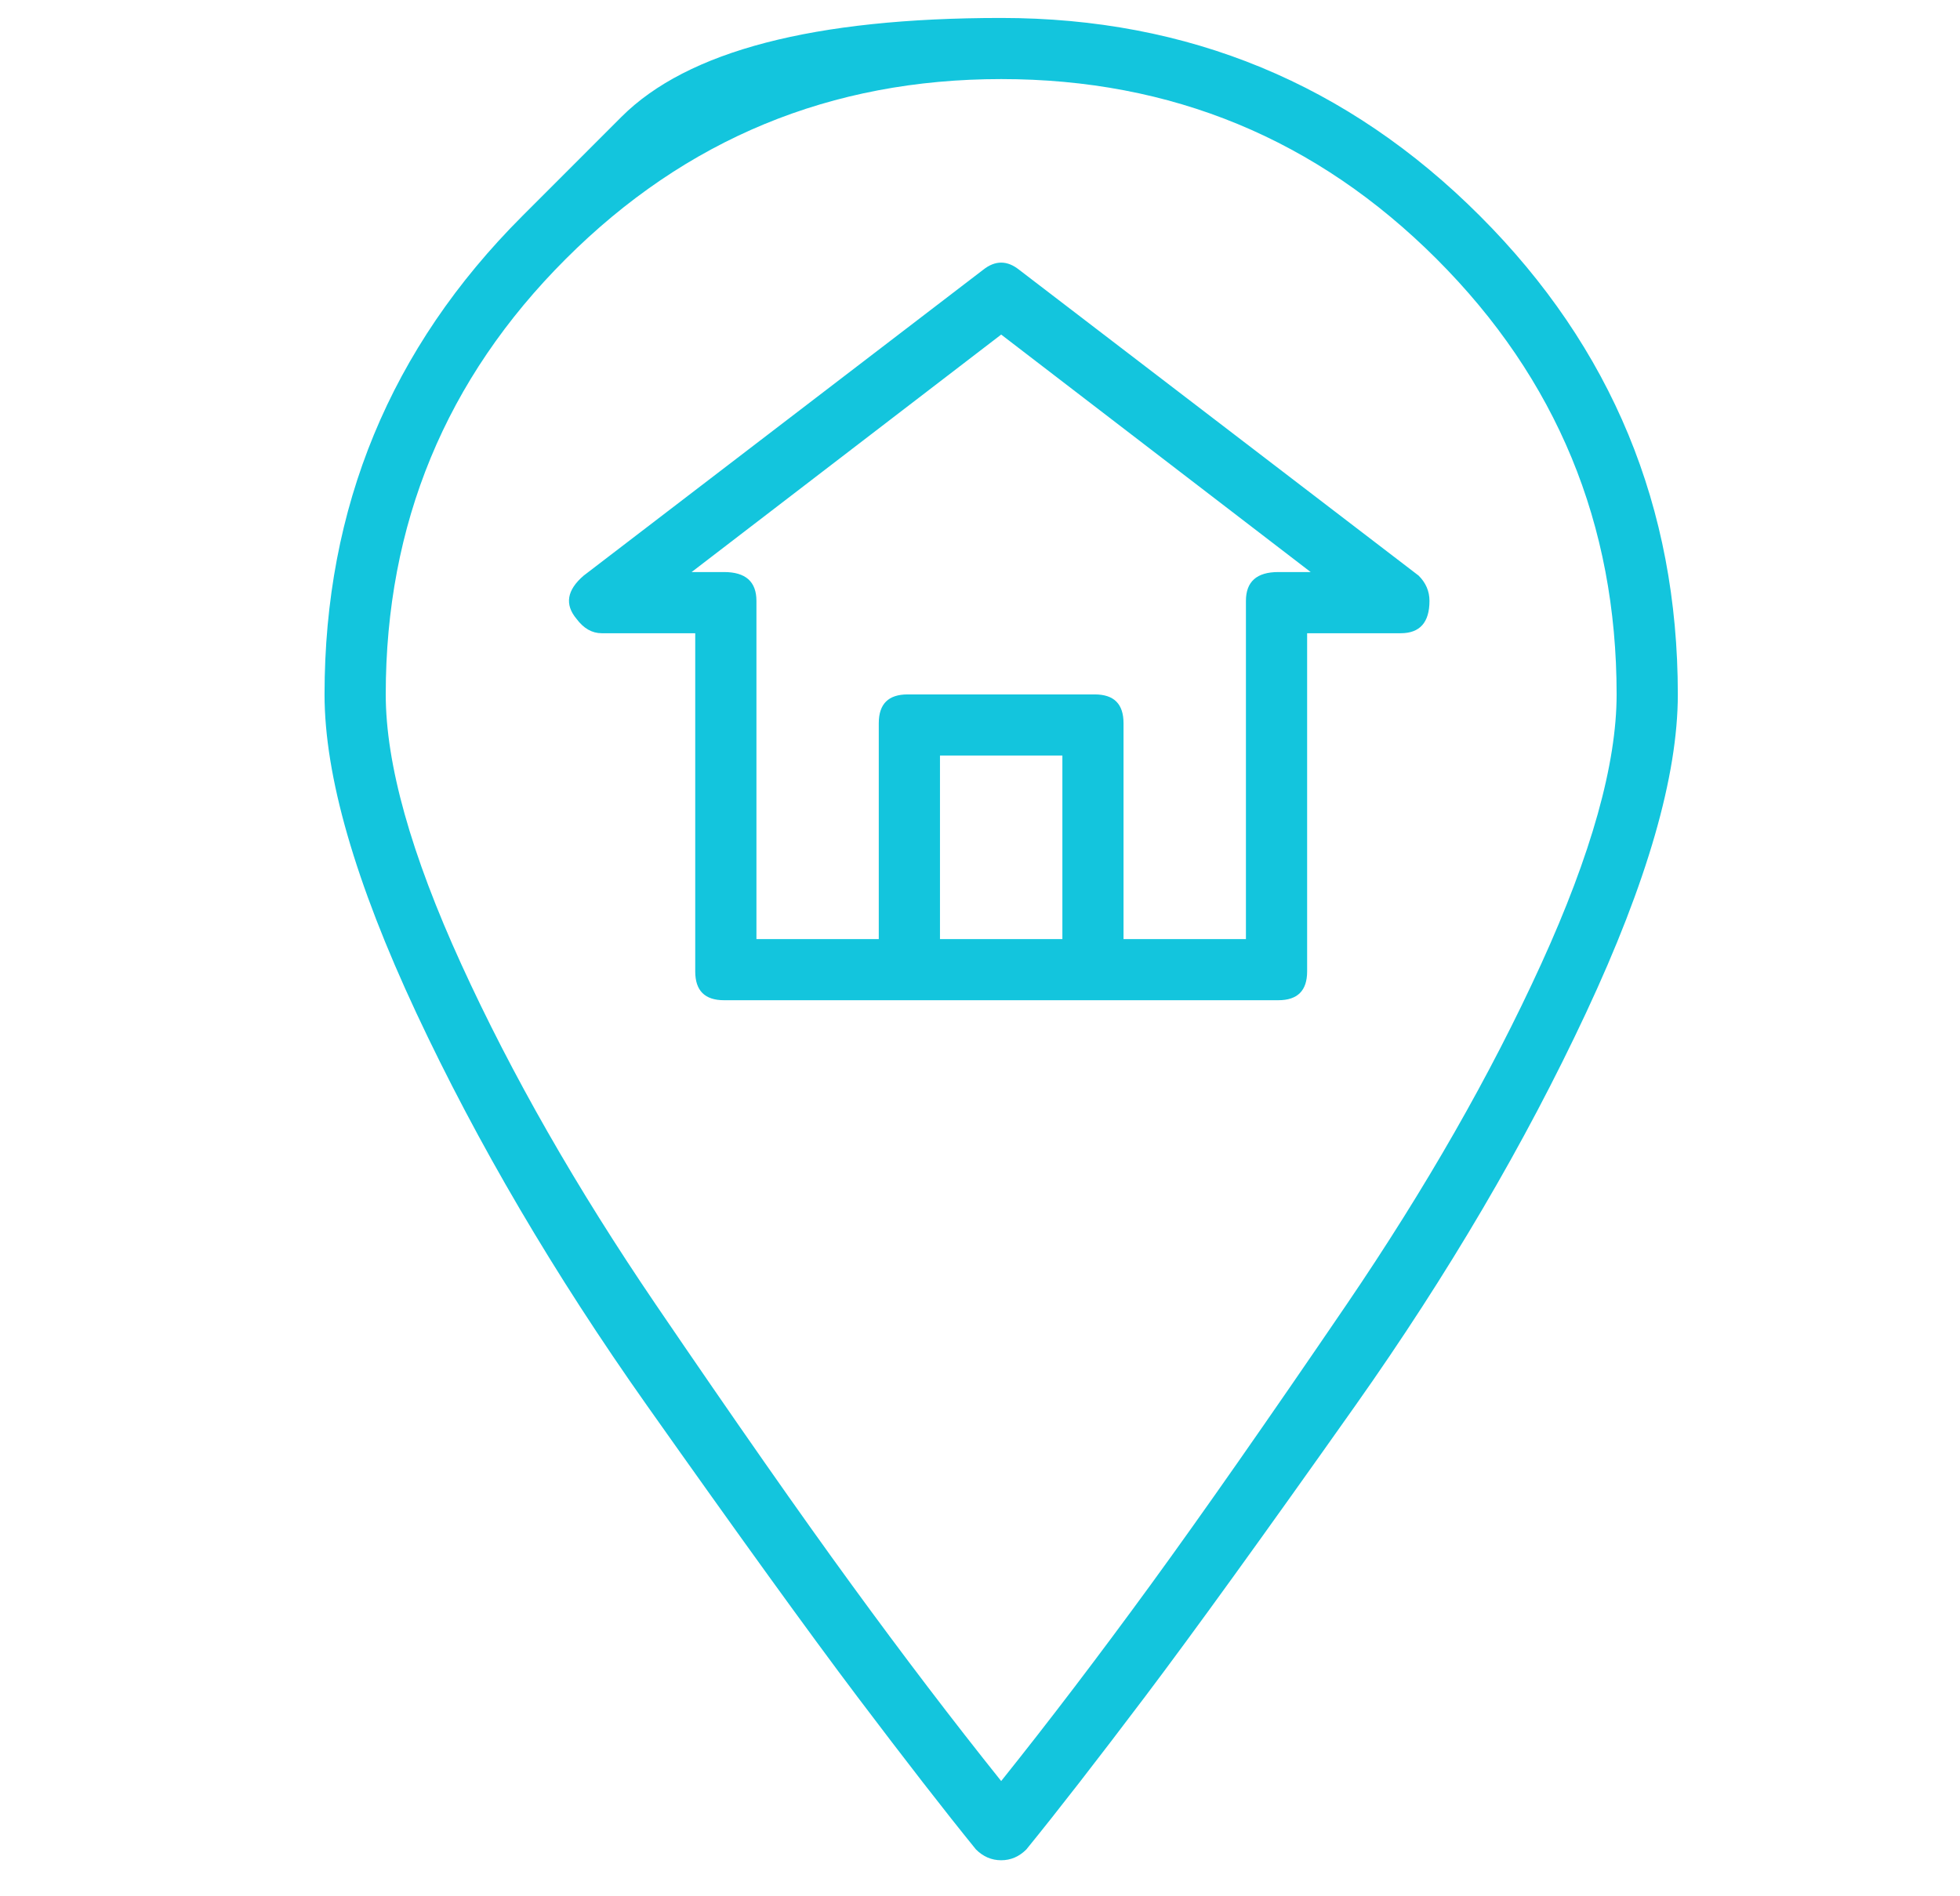 <svg width="31" height="30" viewBox="0 0 31 30" fill="none" xmlns="http://www.w3.org/2000/svg">
<path d="M8.264 3.415C8.264 3.415 8.786 2.893 9.829 1.849C10.873 0.805 12.875 0.284 15.835 0.284C18.795 0.284 21.319 1.327 23.406 3.415C25.493 5.502 26.537 8.026 26.537 10.986C26.537 12.276 26.053 13.955 25.085 16.024C24.118 18.092 22.903 20.16 21.442 22.229C19.981 24.297 18.871 25.834 18.112 26.84C17.353 27.845 16.727 28.652 16.233 29.259C16.119 29.373 15.987 29.43 15.835 29.43C15.683 29.43 15.55 29.373 15.436 29.259C14.943 28.652 14.317 27.845 13.558 26.84C12.799 25.834 11.689 24.297 10.228 22.229C8.767 20.16 7.552 18.092 6.584 16.024C5.617 13.955 5.133 12.276 5.133 10.986C5.133 8.026 6.176 5.502 8.264 3.415ZM15.835 28.177C16.594 27.229 17.381 26.194 18.197 25.075C19.013 23.955 20.047 22.475 21.3 20.635C22.552 18.794 23.577 17.001 24.374 15.255C25.171 13.509 25.569 12.086 25.569 10.986C25.569 8.291 24.62 5.995 22.723 4.098C20.825 2.2 18.529 1.251 15.835 1.251C13.14 1.251 10.844 2.2 8.947 4.098C7.049 5.995 6.101 8.291 6.101 10.986C6.101 12.086 6.499 13.509 7.296 15.255C8.093 17.001 9.118 18.794 10.37 20.635C11.622 22.475 12.656 23.955 13.473 25.075C14.288 26.194 15.076 27.229 15.835 28.177ZM22.438 9.107C22.552 9.221 22.609 9.354 22.609 9.506C22.609 9.847 22.457 10.018 22.154 10.018H20.674V15.369C20.674 15.673 20.522 15.824 20.218 15.824H11.452C11.148 15.824 10.996 15.673 10.996 15.369V10.018H9.516C9.364 10.018 9.231 9.942 9.118 9.79C8.928 9.563 8.966 9.335 9.231 9.107L15.55 4.268C15.74 4.117 15.93 4.117 16.119 4.268L22.438 9.107ZM16.803 14.857V11.953H14.867V14.857H16.803ZM20.218 9.05H20.73L15.835 5.293L10.939 9.05H11.452C11.793 9.05 11.964 9.202 11.964 9.506V14.857H13.899V11.441C13.899 11.137 14.051 10.986 14.355 10.986H17.315C17.619 10.986 17.77 11.137 17.77 11.441V14.857H19.706V9.506C19.706 9.202 19.877 9.05 20.218 9.05Z" fill="#13C5DD"/>
</svg>

